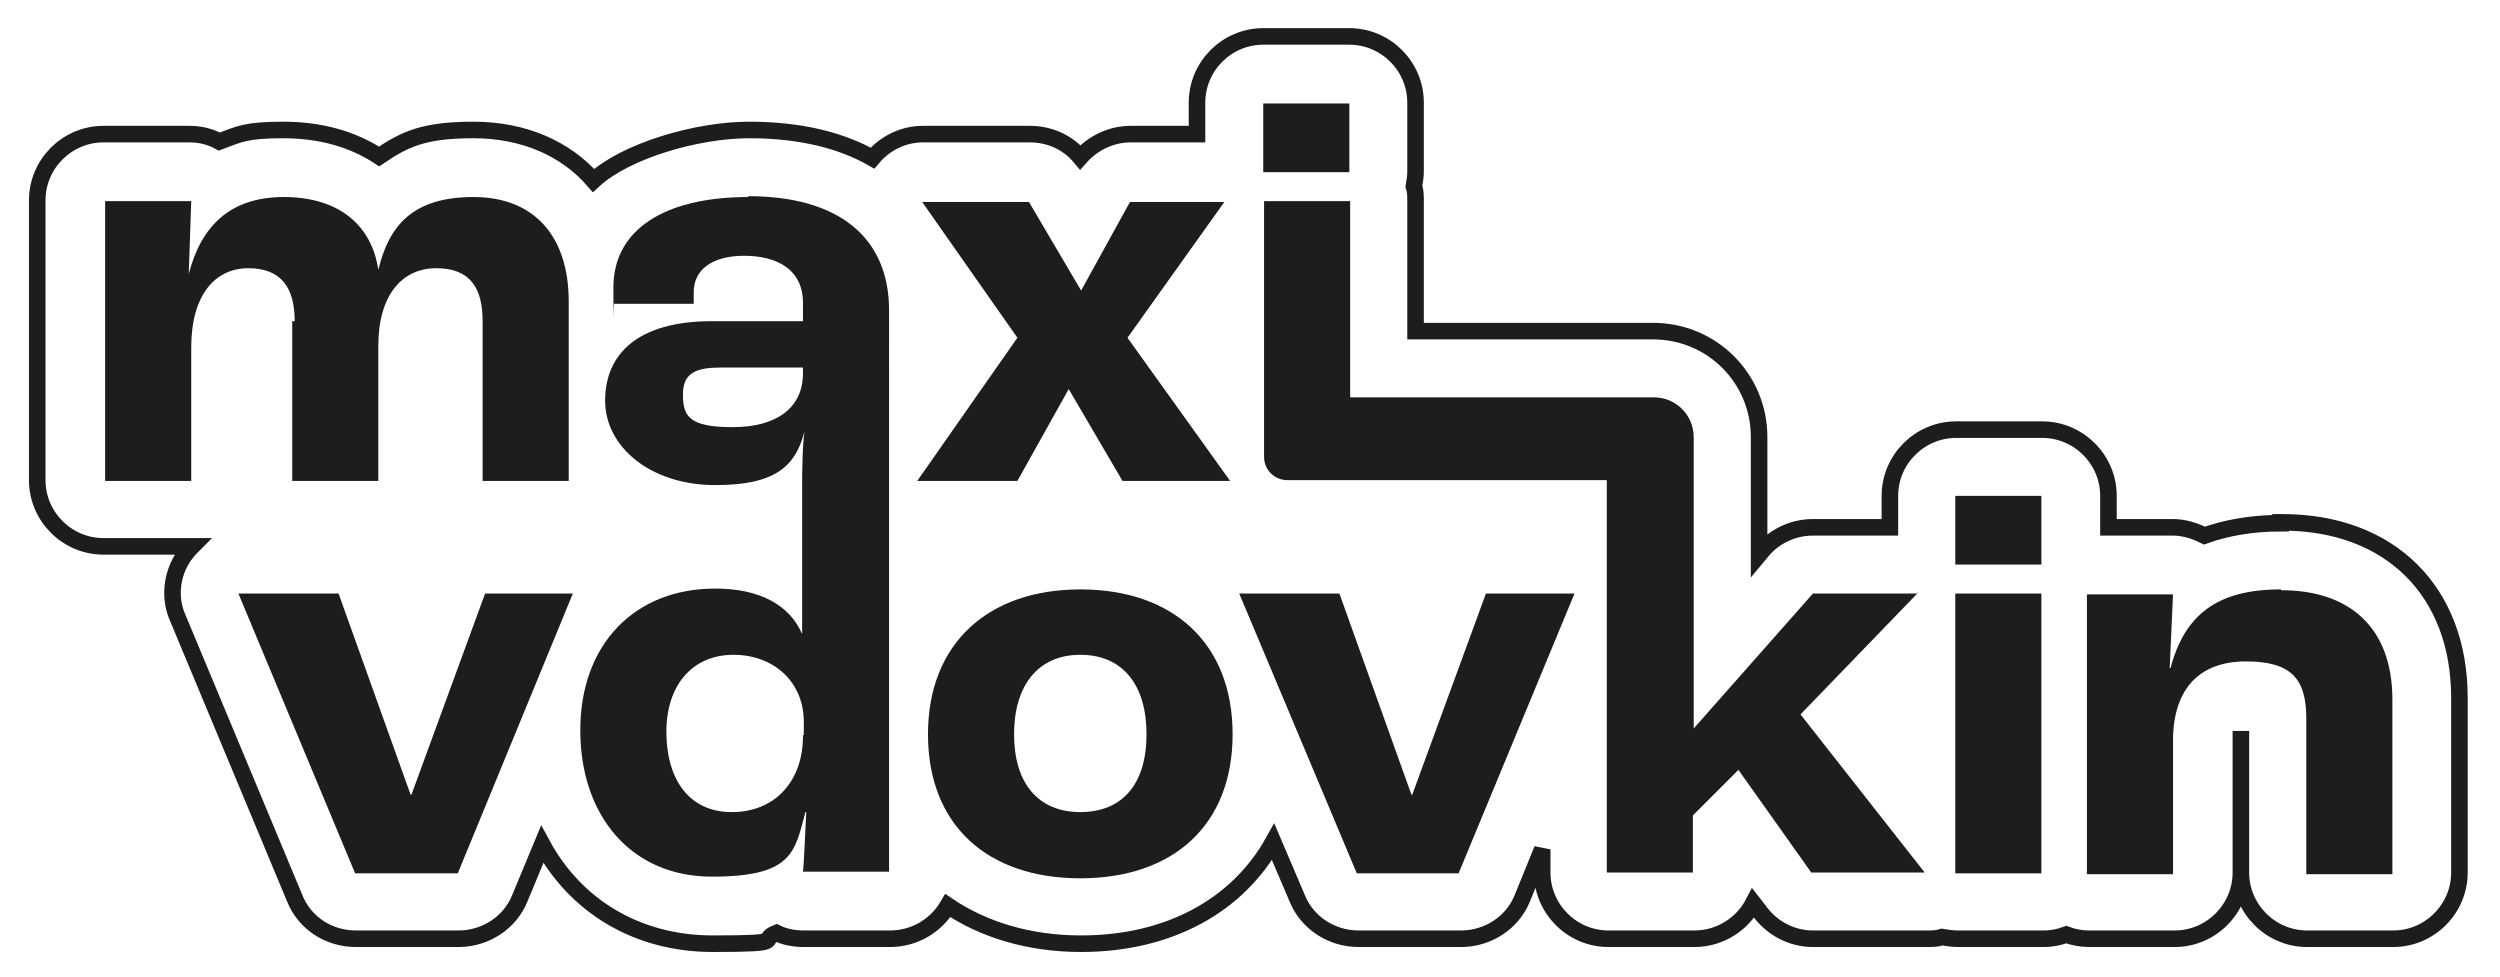<?xml version="1.0" encoding="UTF-8"?>
<svg id="Ebene_1" xmlns="http://www.w3.org/2000/svg" version="1.1" viewBox="0 0 302 118">
  <!-- Generator: Adobe Illustrator 29.2.0, SVG Export Plug-In . SVG Version: 2.1.0 Build 108)  -->
  <defs>
    <style>
      .st0 {
        fill: #1d1d1b;
      }

      .st1 {
        fill: none;
        stroke: #1d1d1b;
        stroke-width: 2px;
      }
    </style>
  </defs>
  <g>
    <path class="st0" d="M35.3,38.8v19.3h10.4v-16.3c0-6.2,2.9-9.4,7-9.4s5.6,2.4,5.6,6.4v19.3h10.4v-21.7c0-7.9-4.2-12.6-11.5-12.6s-10.2,3.4-11.5,8.8h0c-.8-5.5-4.9-8.8-11.4-8.8s-10,3.5-11.5,9.3h0l.3-8.8h-10.4v33.8h10.4v-16.1c0-6.4,2.9-9.6,6.9-9.6s5.6,2.4,5.6,6.4h-.3Z"/>
    <path class="st0" d="M90.4,23.8c-10.2,0-16.3,4-16.3,10.9s0,1.4.1,2h9.6v-1.4c0-2.7,2.2-4.4,6.1-4.4s7.1,1.6,7.1,5.7v2.2h-11c-9,0-12.9,4-12.9,9.6s5.5,10.2,13.3,10.2,10-2.6,11-7.4h0c-.5,1.1-.5,6.8-.5,6.8v18.6h0c-1.5-3.5-5.1-5.5-10.5-5.5-9.8,0-16.3,6.8-16.3,17.1s6.1,17.7,15.9,17.7,10-3,11.3-7.8h.1c-.2,3.6-.3,6.6-.4,7.2h10.4V37.5c0-9-6.3-13.8-17-13.8h0ZM97,45.1c0,4.1-3.1,6.5-8.5,6.5s-6-1.4-6-4,1.7-3.2,4.5-3.2h10v.7h0ZM97,88.9c0,5.5-3.4,9.2-8.6,9.2s-7.9-4-7.9-9.7,3.2-9.3,8.1-9.3,8.5,3.3,8.5,8.1v1.6h-.1Z"/>
    <polygon class="st0" points="122.9 58.1 129.1 47 135.6 58.1 148.6 58.1 136.2 40.8 147.9 24.4 136.5 24.4 130.6 35.1 124.3 24.4 111.4 24.4 122.9 40.8 110.8 58.1 122.9 58.1"/>
    <rect class="st0" x="152.6" y="12.5" width="10.4" height="8.3"/>
    <polygon class="st0" points="49.7 96 49.6 96 40.9 71.7 28.8 71.7 42.9 105.5 55.3 105.5 69.2 71.7 58.6 71.7 49.7 96"/>
    <path class="st0" d="M130.5,71.2c-11.1,0-18.4,6.5-18.4,17.5s7.2,17.4,18.4,17.4,18.4-6.4,18.4-17.4-7.2-17.5-18.4-17.5ZM130.5,98.1c-5.1,0-8-3.5-8-9.4s2.9-9.6,8-9.6,8,3.6,8,9.6-2.9,9.4-8,9.4Z"/>
    <polygon class="st0" points="170.6 96 170.5 96 161.8 71.7 149.7 71.7 163.9 105.5 176.2 105.5 190.2 71.7 179.5 71.7 170.6 96"/>
    <path class="st0" d="M231.6,71.7h-12.6l-14.4,16.3h0v-29.9h0v-5.3c0-2.6-2.1-4.8-4.8-4.8h-36.7v-23.7h-10.4v30.9c0,1.6,1.3,2.8,2.8,2.8h38.6v47.4h10.4v-6.9l5.5-5.5,8.8,12.4h13.7l-15-19.1,14.2-14.7h-.1Z"/>
    <rect class="st0" x="236.2" y="71.7" width="10.4" height="33.8"/>
    <rect class="st0" x="236.2" y="59.9" width="10.4" height="8.3"/>
    <path class="st0" d="M275.5,71.2c-7.7,0-11.6,3.1-13.3,9.5h-.1l.4-8.9h-10.4v33.8h10.4v-16.1c0-6.4,3.3-9.6,8.8-9.6s7.3,2.1,7.3,6.9v18.8h10.4v-21.1c0-8.8-5.3-13.2-13.4-13.2h0Z"/>
  </g>
  <path class="st1" d="M275.5,63.2c-3.6,0-6.7.6-9.2,1.5-1.2-.6-2.5-1-3.8-1h-7.8v-3.8c0-4.4-3.6-8-8-8h-10.4c-4.4,0-8,3.6-8,8v3.8h-9.3c-2.3,0-4.5,1-6,2.7l-.5.6v-14.2c0-7.1-5.7-12.8-12.8-12.8h-28.7v-15.7c0-.6,0-1.2-.2-1.8.1-.6.2-1.2.2-1.8v-8.3c0-4.4-3.6-8-8-8h-10.4c-4.4,0-8,3.6-8,8v3.8h-8c-2.4,0-4.6,1.1-6.1,2.8-1.5-1.8-3.7-2.8-6.1-2.8h-12.9c-2.4,0-4.6,1.1-6.1,2.9-3.7-2.1-8.6-3.4-14.9-3.4s-14.9,2.5-18.8,6.1c-3.4-3.9-8.5-6.1-14.5-6.1s-8.3,1.1-11.4,3.2c-3.2-2.1-7.1-3.2-11.6-3.2s-5.3.5-7.7,1.4c-1.1-.6-2.3-.9-3.6-.9h-10.4c-4.4,0-8,3.6-8,8v33.8c0,4.4,3.6,8,8,8h10.7c-.4.4-.7.8-1,1.2-1.5,2.2-1.8,5.1-.7,7.5l14.1,33.8c1.2,3,4.1,4.9,7.4,4.9h12.4c3.2,0,6.2-1.9,7.4-4.9l2.7-6.5c4,7.4,11.4,12,20.6,12s5.4-.4,7.7-1.3c1,.5,2.2.7,3.3.7h10.4c3,0,5.6-1.6,7-4,4.3,2.9,9.8,4.6,16.1,4.6,10.6,0,18.9-4.6,23.2-12.3l2.9,6.8c1.2,3,4.2,4.9,7.4,4.9h12.4c3.2,0,6.2-1.9,7.4-4.9l2.4-5.9v2.8c0,4.4,3.6,8,8,8h10.4c3.1,0,5.8-1.8,7.1-4.3l.7.9c1.5,2.1,3.9,3.4,6.5,3.4h13.7c.7,0,1.3,0,1.9-.2.6.1,1.3.2,1.9.2h10.4c1,0,1.9-.2,2.7-.5.8.3,1.8.5,2.7.5h10.4c4.4,0,8-3.6,8-8v-17.1,17.1c0,4.4,3.6,8,8,8h10.4c4.4,0,8-3.6,8-8v-21.1c0-12.9-8.4-21.2-21.4-21.2h-.2Z"/>
</svg>